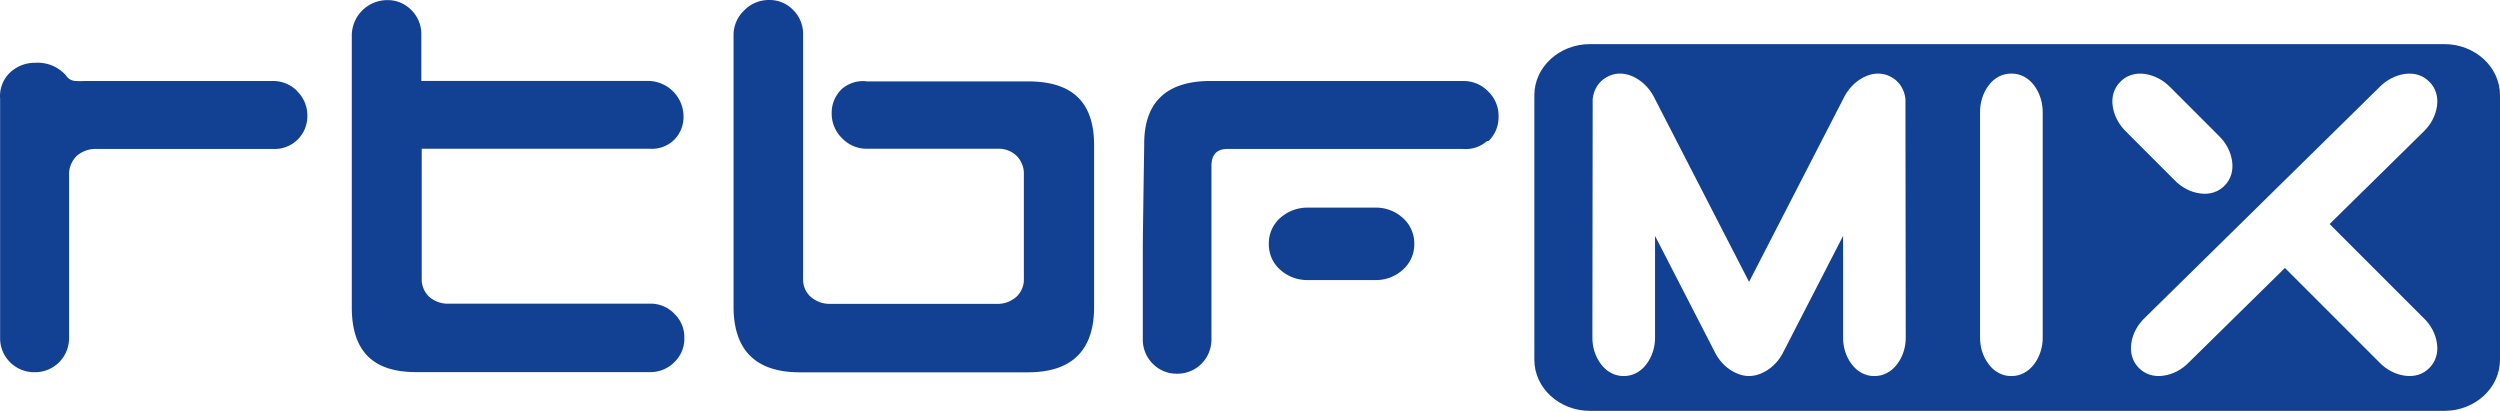 <svg width="800" height="131.48" version="1.1" viewBox="0 0 800 131.48" xmlns="http://www.w3.org/2000/svg">
 <g transform="matrix(3.188 0 0 3.188 .067 -34.109)" fill="#124193" opacity=".999">
  <path class="cls-1" d="m67.66 42.18a3.31 3.31 0 0 0-2.48-1h-20.18 0.06a2.84 2.84 0 0 1-2-0.69 2.42 2.42 0 0 1-0.75-1.86v-13h22.87a3.21 3.21 0 0 0 2.41-0.84 3.25 3.25 0 0 0 1-2.44 3.59 3.59 0 0 0-3.54-3.53h-22.78v-4.7a3.38 3.38 0 0 0-1-2.41 3.31 3.31 0 0 0-2.45-1 3.57 3.57 0 0 0-3.53 3.53v27.31c0 4.38 2.11 6.5 6.44 6.5h23.54a3.36 3.36 0 0 0 2.4-1 3.25 3.25 0 0 0 1-2.45 3.21 3.21 0 0 0-1-2.4z"/>
  <path class="cls-1" d="m86.88 18.85a3.24 3.24 0 0 0-2.42 0.8 3.3 3.3 0 0 0-1 2.45 3.44 3.44 0 0 0 1.05 2.48 3.4 3.4 0 0 0 2.48 1.05h13.11a2.59 2.59 0 0 1 1.94 0.73 2.53 2.53 0 0 1 0.71 1.88v10.4a2.36 2.36 0 0 1-0.75 1.85 2.83 2.83 0 0 1-2 0.71h-16.6a2.92 2.92 0 0 1-2.05-0.71 2.34 2.34 0 0 1-0.76-1.85v-24.54a3.35 3.35 0 0 0-1-2.4 3.26 3.26 0 0 0-2.44-1 3.43 3.43 0 0 0-2.49 1.06 3.38 3.38 0 0 0-1.05 2.48v27.24c0 4.38 2.24 6.59 6.64 6.59h22.92c4.4 0 6.63-2.21 6.63-6.54v-16.27c0-4.25-2.12-6.34-6.47-6.39h-16.38z"/>
  <path class="cls-1" d="m149.4 24.85a3.33 3.33 0 0 0 1-2.44 3.39 3.39 0 0 0-1-2.49 3.43 3.43 0 0 0-2.48-1.09h-25.7c-4.28 0.09-6.42 2.24-6.39 6.38 0 0.08-0.14 9-0.14 10.35v9.22a3.39 3.39 0 0 0 1 2.43 3.32 3.32 0 0 0 2.41 1 3.4 3.4 0 0 0 2.48-1 3.44 3.44 0 0 0 1-2.43v-17.43c0-1.12 0.54-1.7 1.59-1.7h23.67a3.22 3.22 0 0 0 2.41-0.8z"/>
  <path class="cls-1" d="m29.8 19.83a3.37 3.37 0 0 0-2.48-1h-18.92a4.87 4.87 0 0 1-0.73 0 1.21 1.21 0 0 1-1.09-0.59 3.82 3.82 0 0 0-3.07-1.24 3.64 3.64 0 0 0-2.72 1.18 3.29 3.29 0 0 0-0.8 2.43v24.01a3.38 3.38 0 0 0 1 2.44 3.42 3.42 0 0 0 2.49 1 3.41 3.41 0 0 0 3.43-3.44v-16.31a2.6 2.6 0 0 1 0.76-1.95 2.85 2.85 0 0 1 2-0.71h17.73a3.28 3.28 0 0 0 3.43-3.33 3.39 3.39 0 0 0-1.05-2.49z"/>
  <path class="cls-1" d="m141.94 35.18a3.41 3.41 0 0 0-1.19-2.64 4 4 0 0 0-2.76-1h-6.7a4.1 4.1 0 0 0-2.77 1 3.4 3.4 0 0 0-1.18 2.64 3.38 3.38 0 0 0 1.18 2.63 4.05 4.05 0 0 0 2.77 1h6.7a4 4 0 0 0 2.76-1 3.39 3.39 0 0 0 1.19-2.63z"/>
 </g>
 <path d="m508.82 14.114c-9.846 0-17.827 7.316-17.827 16.342v84.68c0 9.025 7.982 16.342 17.827 16.342h273.35c9.846 0 17.827-7.316 17.827-16.342v-84.68c0-9.025-7.981-16.342-17.827-16.342zm9.179 9.439c1.398-0.065 2.848 0.202 4.248 0.805 2.812 1.203 5.235 3.436 6.803 6.269l30.652 59.568 30.652-59.568c1.568-2.833 3.991-5.066 6.803-6.269 2.8-1.206 5.8-1.066 8.185 0.382 2.439 1.339 4.053 3.863 4.4 6.884l0.094 76.117c0.079 3.231-0.906 6.376-2.756 8.799-1.819 2.452-4.487 3.842-7.28 3.794-2.786 0.048-5.446-1.343-7.254-3.794-1.85-2.423-2.835-5.568-2.756-8.799v-32.255l-19.439 37.776c-1.547 2.837-3.973 5.068-6.787 6.241-1.113 0.479-2.533 0.841-3.862 0.831-1.322 0-2.542-0.281-3.862-0.831-2.814-1.173-5.239-3.404-6.787-6.241l-19.439-37.776v32.255c0.079 3.231-0.906 6.376-2.756 8.799-1.808 2.451-4.468 3.842-7.254 3.794-2.794 0.048-5.462-1.342-7.28-3.794-1.85-2.423-2.835-5.568-2.756-8.799l0.094-76.117c0.347-3.021 1.961-5.545 4.4-6.884 1.193-0.724 2.539-1.121 3.937-1.187zm125.63 0.002c2.79-0.061 5.458 1.318 7.28 3.762 1.833 2.447 2.815 5.594 2.756 8.831v71.594c0.079 3.231-0.906 6.376-2.756 8.799-1.819 2.452-4.487 3.842-7.28 3.794-2.786 0.048-5.446-1.343-7.254-3.794-1.85-2.423-2.835-5.568-2.756-8.799v-71.594c-0.072-3.239 0.911-6.392 2.756-8.831 1.811-2.443 4.472-3.822 7.254-3.762zm41.591 0.004c0.371 0.013 0.744 0.047 1.121 0.102 3.027 0.434 5.947 1.966 8.194 4.296l15.47 15.487c2.34 2.229 3.868 5.149 4.273 8.171 0.448 3.02-0.455 5.889-2.465 7.83-1.936 2.004-4.8 2.901-7.811 2.446-3.022-0.405-5.943-1.931-8.172-4.271l-15.468-15.489c-2.341-2.24-3.876-5.163-4.296-8.193-0.447-3.007 0.46-5.865 2.469-7.789 1.688-1.764 4.09-2.683 6.685-2.59zm85.46 0c2.595-0.093 4.997 0.826 6.685 2.59 2.01 1.925 2.916 4.782 2.469 7.789-0.42 3.03-1.954 5.954-4.296 8.194l-30.062 29.554 30.085 30.085c2.34 2.229 3.866 5.151 4.271 8.172 0.448 3.02-0.455 5.889-2.465 7.83-1.936 2.004-4.8 2.901-7.811 2.446-3.022-0.405-5.942-1.932-8.171-4.273l-30.205-30.206-30.725 30.205c-2.229 2.34-5.149 3.868-8.171 4.273-3.012 0.455-5.875-0.442-7.811-2.446-2.01-1.941-2.913-4.81-2.465-7.83 0.405-3.022 1.931-5.943 4.271-8.172l75.084-73.815c2.247-2.33 5.167-3.862 8.194-4.296 0.377-0.055 0.751-0.088 1.121-0.102z" fill="#124193" opacity=".999" stop-color="#000000" stroke-width="5.355" style="paint-order:stroke fill markers"/>
</svg>
